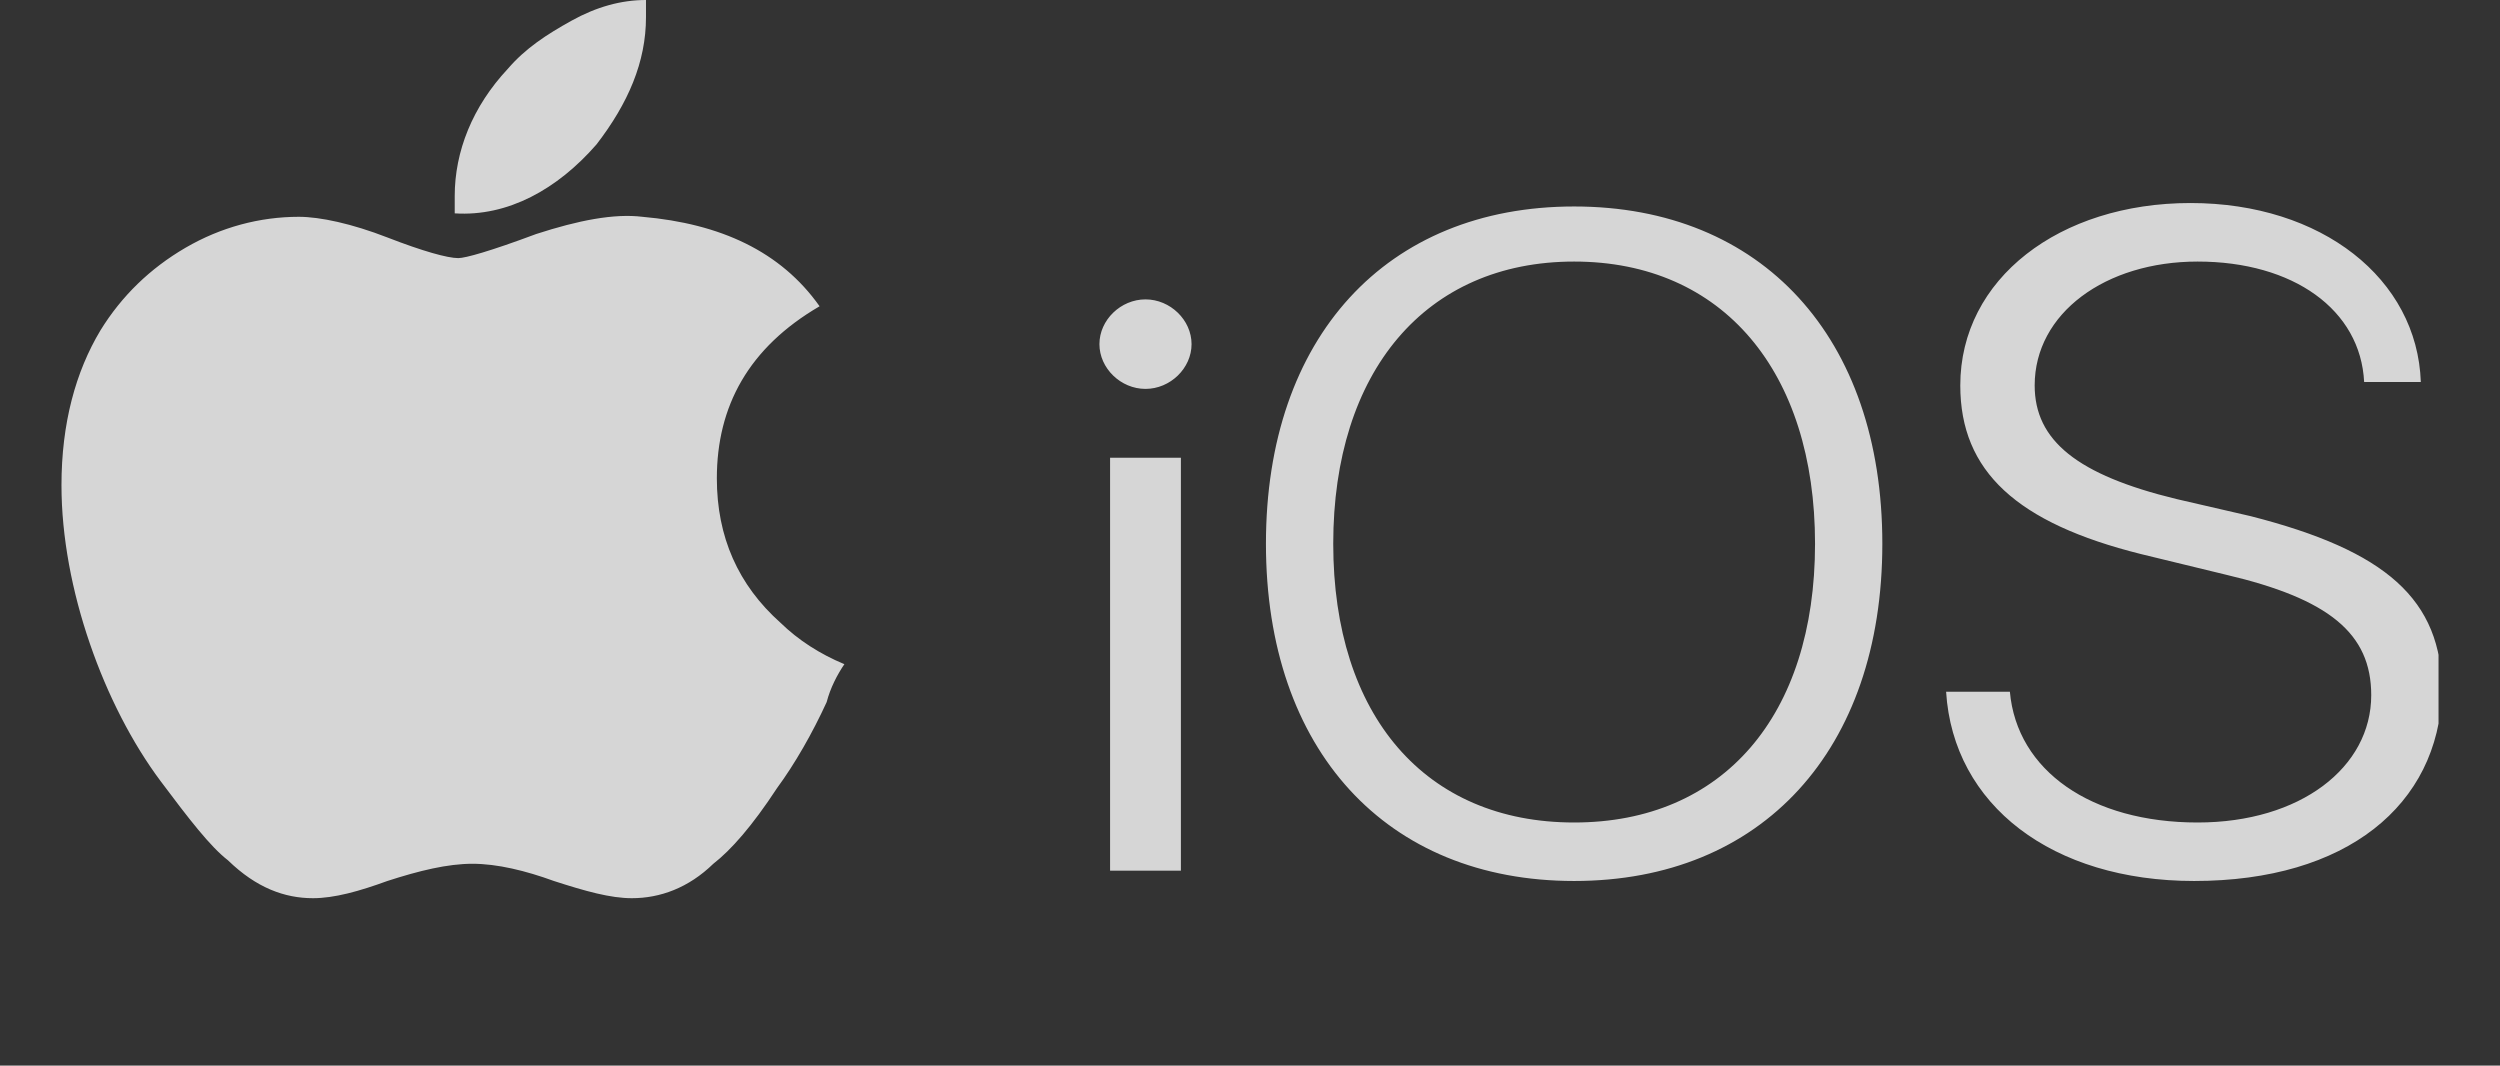 <svg  viewBox="0 0 61 26" fill="none" xmlns="http://www.w3.org/2000/svg">
<rect x="0" y="0" width="61" height="26" fill="#333333" stroke="none"/>
<g clip-path="url(#clip0_1_20810)">
<path d="M28.814 21.244H27.086V11.168H28.814V21.244ZM27.95 9.489C27.345 9.489 26.826 8.985 26.826 8.397C26.826 7.809 27.345 7.305 27.95 7.305C28.555 7.305 29.074 7.809 29.074 8.397C29.074 8.985 28.555 9.489 27.95 9.489ZM38.409 21.496C33.828 21.496 30.889 18.305 30.889 13.267C30.889 8.229 33.828 5.038 38.409 5.038C42.99 5.038 45.929 8.229 45.929 13.267C45.929 18.305 42.99 21.496 38.409 21.496ZM44.287 13.267C44.287 9.069 42.039 6.382 38.409 6.382C34.779 6.382 32.531 9.069 32.531 13.267C32.531 17.466 34.779 20.069 38.409 20.069C42.039 20.069 44.287 17.466 44.287 13.267ZM53.536 21.496C50.078 21.496 47.658 19.649 47.485 16.878H49.041C49.214 18.809 51.029 20.069 53.622 20.069C56.129 20.069 57.858 18.725 57.858 16.962C57.858 15.45 56.82 14.611 54.314 14.023L52.239 13.519C49.214 12.763 47.831 11.504 47.831 9.405C47.831 6.802 50.251 4.954 53.449 4.954C56.648 4.954 58.981 6.802 59.068 9.321H57.685C57.598 7.557 55.956 6.382 53.622 6.382C51.375 6.382 49.646 7.641 49.646 9.405C49.646 10.748 50.683 11.588 53.104 12.176L54.919 12.595C58.203 13.435 59.586 14.611 59.586 16.878C59.5 19.649 57.253 21.496 53.536 21.496ZM20.171 17.13C19.825 17.886 19.393 18.641 18.96 19.229C18.355 20.153 17.837 20.741 17.405 21.076C16.8 21.664 16.108 21.916 15.416 21.916C14.898 21.916 14.293 21.748 13.515 21.496C12.823 21.244 12.132 21.076 11.527 21.076C10.922 21.076 10.23 21.244 9.452 21.496C8.761 21.748 8.156 21.916 7.637 21.916C6.946 21.916 6.254 21.664 5.563 20.992C5.13 20.657 4.612 19.985 3.92 19.061C3.229 18.137 2.624 16.962 2.192 15.702C1.759 14.443 1.5 13.099 1.5 11.84C1.5 10.328 1.846 9.069 2.451 8.061C2.969 7.221 3.661 6.55 4.525 6.046C5.39 5.542 6.341 5.29 7.291 5.29C7.81 5.29 8.588 5.458 9.452 5.794C10.317 6.13 10.922 6.298 11.181 6.298C11.354 6.298 11.959 6.13 13.083 5.71C14.12 5.374 14.984 5.206 15.676 5.29C17.578 5.458 19.047 6.13 19.998 7.473C18.269 8.481 17.491 9.908 17.491 11.672C17.491 13.099 18.01 14.275 19.047 15.198C19.479 15.618 19.998 15.954 20.603 16.206C20.43 16.458 20.257 16.794 20.171 17.13ZM15.762 0.42C15.762 1.511 15.33 2.519 14.552 3.527C13.601 4.618 12.391 5.29 11.095 5.206C11.095 5.038 11.095 4.954 11.095 4.786C11.095 3.695 11.527 2.603 12.391 1.679C12.823 1.176 13.342 0.84 13.947 0.504C14.552 0.168 15.157 0 15.762 0C15.762 0.168 15.762 0.252 15.762 0.42Z" fill="white" fill-opacity="0.8"/>
</g>
<defs>
<clipPath id="clip0_1_20810">
<rect width="58" height="22" fill="white" transform="translate(1.5)"/>
</clipPath>
</defs>
</svg>
